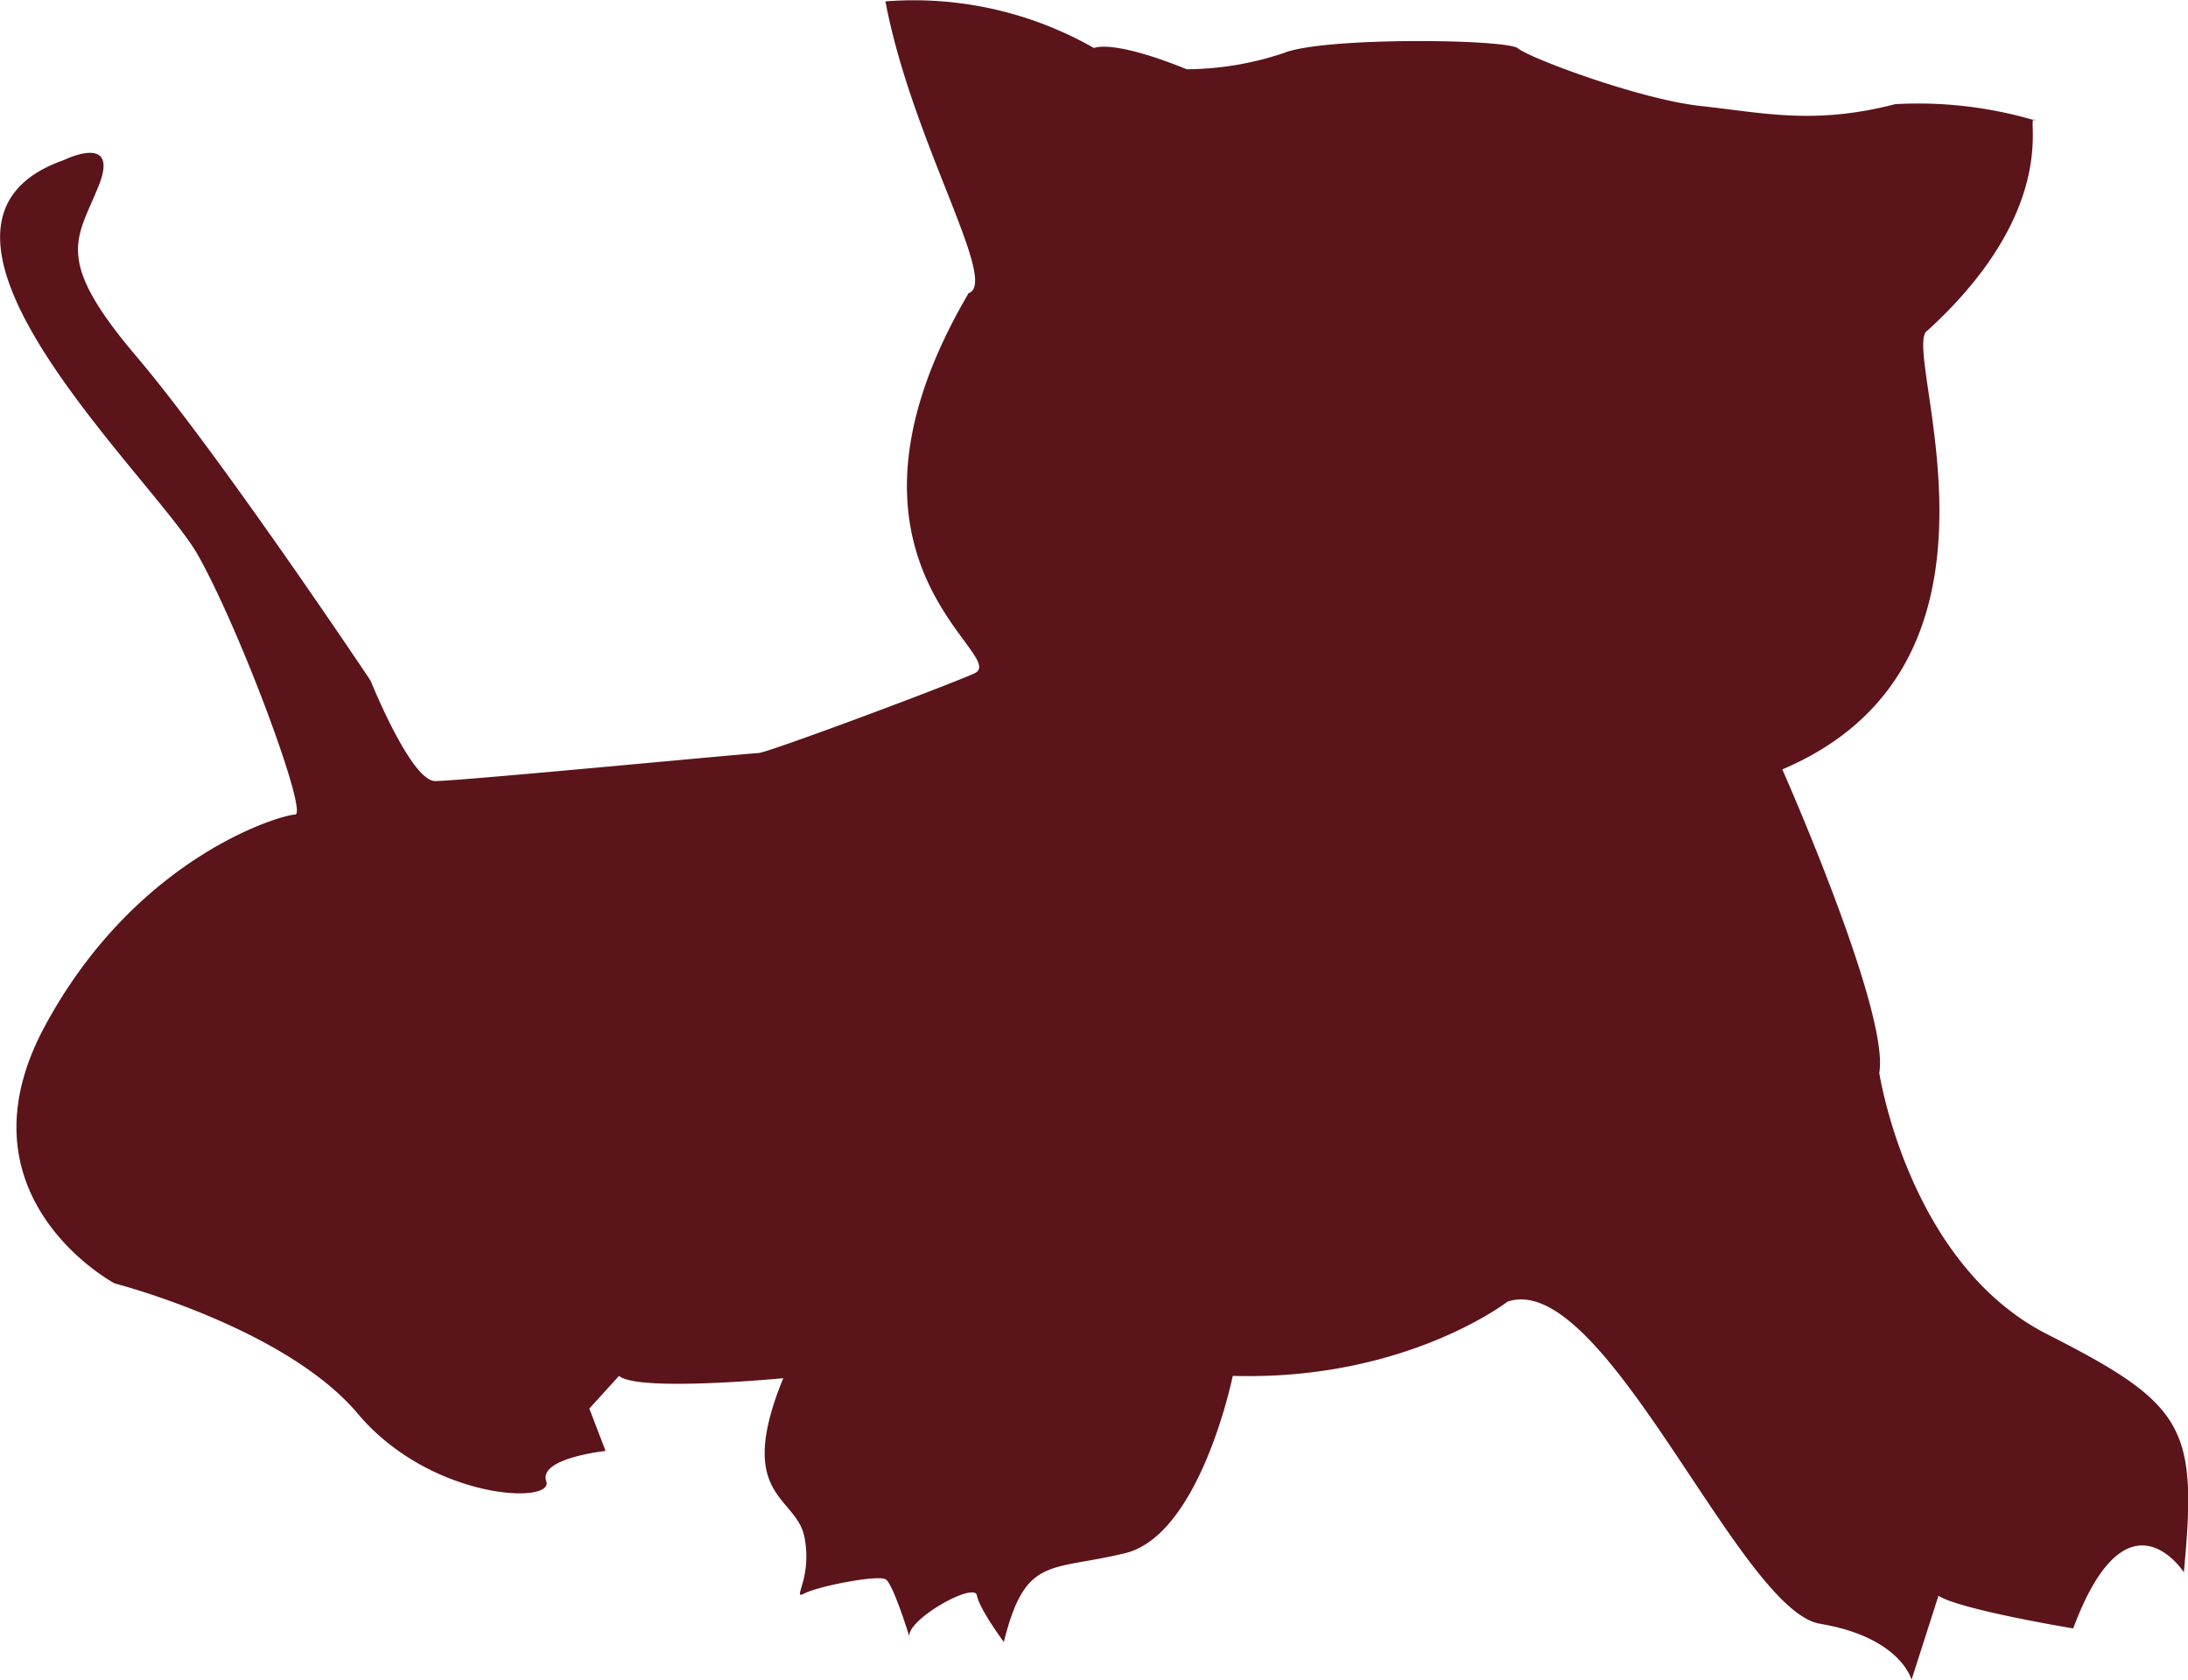 <svg id="Tiger" xmlns="http://www.w3.org/2000/svg" viewBox="0 0 206.24 158.37">
  <defs><style>.cls-1{fill:#5b141a;}</style></defs>
  <title>Artboard 1</title>
  <path id="Tiger_body" class="cls-1" d="M191.84,11.36c-1.15-1.15,2.93,7.86-10.15,19.8C178.92,32.65,192,62.34,168,72.54c0,0,10.15,22.89,9.14,28.61,0,0,2.74,18,15.84,24.65s14.15,8.8,12.87,22.44c0,0-5.35-8.36-10.43,5.29,0,0-10.66-1.76-12.7-3.08l-2.54,7.92s-1-4-8.63-5.28-20.31-33.46-29.45-30.37c0,0-9.65,7.48-25.9,7,0,0-3.05,15-10.16,16.72s-9.39.22-11.42,8.37c0,0-2.29-3.08-2.54-4.4s-6.86,2.42-6.35,4-1.45-5.07-2.25-5.51-6.38.66-7.65,1.33.76-1.33,0-5.29-6.61-3.74-2-15c0,0-13.71,1.32-15.48-.22l-2.8,3.08,1.53,4s-6.35.66-5.59,2.86-10.92,1.76-17.77-6.38S10.8,121,10.8,121s-15.23-8.14-6.6-24.2,22.35-20,23.62-20-5.08-17.17-9.14-24.43S-11.54,21.26,6,15.1c0,0,5.33-2.64,3.3,2.42S5,24.34,12.84,33.58,34.93,64.17,34.93,64.17s3.8,9.47,6.09,9.47S70.73,71,71.49,71s16.89-6,20.31-7.49c3.76-1.58-15.52-10.25-.5-35.87,2.91-1-5.34-14.28-7.84-27.51a34.27,34.27,0,0,1,19.66,4.4s1.63-.88,8.74,2A29.13,29.13,0,0,0,121,5c3.81-1.54,21.08-1.32,22.09-.44S154.52,9.37,160.36,10,171,11.8,178.64,9.82A38.84,38.84,0,0,1,191.84,11.36Z"/>
  <path id="Tiger_signal" class="cls-1" d="M130.14,26.31s11.19,0,11.45,1.27,2-.42-1.06-1.69-4.59-2-4.29-2.19.38-2.52.82-2.36,6,1.61,6.84,2,.36-1.18-.53-1.69-4-3.28-6.14-3.45a1.9,1.9,0,0,1,.63-2.28s5.95,2.87,7,2.87-1.69-4.8-7.37-4.89-9.24.25-9.33,1.85c0,0-.53.76,2.58.09,0,0,3.91,0,3.37,1.18s.45,1.94-1.59,1.85-5.95.35-6.22,2.07c0,0-.44.64,4.88,0,0,0,3.11,0,1.87,1.64S132.8,24,129.43,24s-5.86,2.7-5.86,3.12.26.5,2.57-.42Z"/>
  <path id="Tiger_eye" class="cls-1" d="M144.74,34.65a13.23,13.23,0,0,1,9.65-5s5.7-.06,6.29,1.44c.19.5,7.51-.74,7.59-.41,0,0,.11,3.29-5.32,4a7.63,7.63,0,0,1-5.53-1s-8.35-.41-9.54,1.75l-3.69,1.55S142.62,36.79,144.74,34.65Zm2.49,1.85c-.76,0-1.73,3,0,5.66s7.05,1.65,8.72-2.31,0-5.09,0-5.09L155,36.4c-2.24,6.64-6.83,1.65-6.83,1.65S148,36.5,147.23,36.5Zm11,2.53S152,52.81,144.69,44.38l-.54-2.47S140.64,46,143,49.52s12.32-1.85,12.32-1.85,7.28-5.25,4.92-11.42l-.84-1.49A31,31,0,0,1,158.25,39Zm-34.07-5.65a13.07,13.07,0,0,0-9.08-5.92s-5.67-.59-6.41.85c-.25.48-7.4-1.44-7.51-1.12,0,0-.45,3.27,4.87,4.49a7.64,7.64,0,0,0,5.61-.51s8.35.37,9.32,2.63l3.5,1.88S126.06,35.7,124.18,33.38Zm-3.81,3s-5.09,4.54-6.62-2.27L113,32.44s-1.78,1-.53,5.06,6.44,5.62,8.44,3.12,1.34-5.56.59-5.63S120.37,36.43,120.37,36.43Zm-10.83-4.32-1,1.41c-3,5.92,3.72,11.82,3.72,11.82s9.31,6.25,12.07,3-.32-7.68-.32-7.68l-.79,2.41c-8.1,7.72-12.94-6.59-12.94-6.59A30.27,30.27,0,0,1,109.54,32.11Z"/><path id="Tiger_nose" class="cls-1" d="M129.23,53.08s7.55-1,8.23,0,6.07,1,4.31-4.61c0,0,3.38,4.62,2.57,5.13s-1.35,2.29-6.07,2.81S135,61.78,135,61.78h-1.49s.27-4.35-3.64-5.37-5-.13-5.35-2.82-1.13-5,1.84-8.07c0,0-1.35,4.87-.94,5.51S124.77,54.74,129.23,53.08Zm1.69,11.46c-.85-.48,6.7-.36,6.7-.36s.43.56.21.28,1.74-1.92,1.74-1.92c-1.52-1.77-11.91,0-11.91,0S131.77,65,130.92,64.54Z"/>
  <path id="Tiger_face" class="cls-1" d="M135.28,77.82a16.37,16.37,0,0,0,14.27-4.59c-2,6.13-8,10.69-17.69,8.32S119.12,69,119.12,69,126.3,76.43,135.28,77.82ZM99.5,52l20.56,1.3Zm49.78,1.43,15.19-2.71Zm1.27,3.43L169,58.49Zm-2.68,2.67,12,7.31Zm-38.09,6.16,11.45-5.5Zm-6.23-5.2,17-4Z"/>
</svg>

